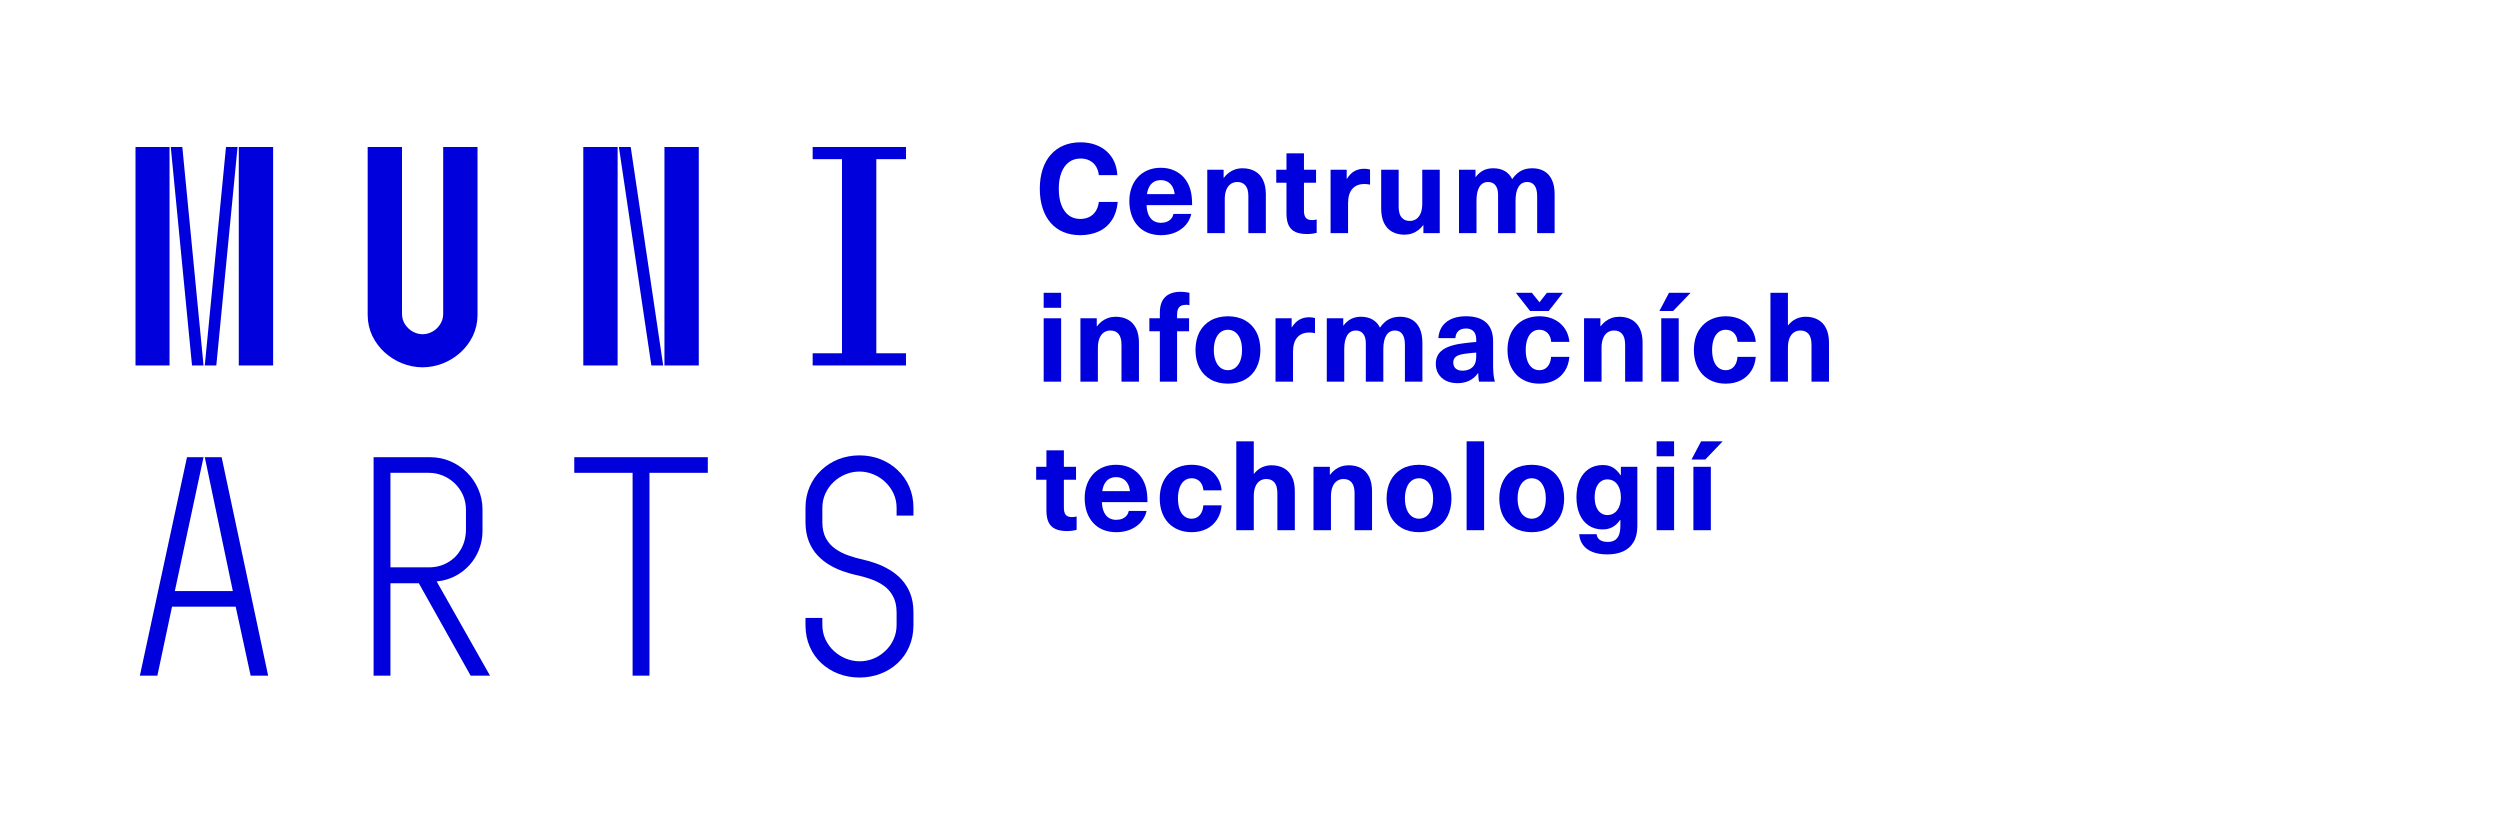 <?xml version="1.0" encoding="UTF-8"?>
<svg xmlns="http://www.w3.org/2000/svg" xmlns:xlink="http://www.w3.org/1999/xlink" width="255.118pt" height="85.039pt" viewBox="0 0 255.118 85.039" version="1.1">
<g id="surface1">
<path style=" stroke:none;fill-rule:nonzero;fill:rgb(0%,0%,85.999%);fill-opacity:1;" d="M 13.828 37.293 L 17.301 37.293 L 17.301 15 L 13.828 15 Z M 19.594 37.293 L 20.77 37.293 L 18.605 15 L 17.426 15 Z M 20.898 37.293 L 22.074 37.293 L 24.242 15 L 23.062 15 Z M 24.367 37.293 L 27.871 37.293 L 27.871 15 L 24.367 15 Z M 24.367 37.293 "/>
<path style=" stroke:none;fill-rule:nonzero;fill:rgb(0%,0%,85.999%);fill-opacity:1;" d="M 37.52 15 L 37.52 32.164 C 37.527 32.918 37.684 33.613 37.988 34.262 C 38.297 34.902 38.711 35.465 39.234 35.945 C 39.762 36.426 40.359 36.805 41.027 37.074 C 41.695 37.34 42.391 37.477 43.125 37.484 C 43.855 37.477 44.559 37.34 45.223 37.074 C 45.891 36.805 46.488 36.426 47.016 35.945 C 47.539 35.465 47.953 34.902 48.262 34.262 C 48.566 33.613 48.723 32.918 48.73 32.164 L 48.73 15 L 45.227 15 L 45.227 32.039 C 45.223 32.445 45.113 32.801 44.906 33.109 C 44.703 33.422 44.441 33.668 44.121 33.844 C 43.805 34.02 43.469 34.102 43.125 34.109 C 42.781 34.102 42.445 34.02 42.129 33.844 C 41.809 33.668 41.547 33.422 41.34 33.109 C 41.133 32.801 41.027 32.445 41.023 32.039 L 41.023 15 Z M 37.52 15 "/>
<path style=" stroke:none;fill-rule:nonzero;fill:rgb(0%,0%,85.999%);fill-opacity:1;" d="M 59.523 15 L 59.523 37.293 L 63.027 37.293 L 63.027 15 Z M 63.156 15 L 66.469 37.293 L 67.676 37.293 L 64.363 15 Z M 67.805 15 L 67.805 37.293 L 71.309 37.293 L 71.309 15 Z M 67.805 15 "/>
<path style=" stroke:none;fill-rule:nonzero;fill:rgb(0%,0%,85.999%);fill-opacity:1;" d="M 82.93 36.051 L 82.93 37.293 L 92.453 37.293 L 92.453 36.051 L 89.426 36.051 L 89.426 16.242 L 92.453 16.242 L 92.453 15 L 82.93 15 L 82.93 16.242 L 85.922 16.242 L 85.922 36.051 Z M 82.93 36.051 "/>
<path style=" stroke:none;fill-rule:nonzero;fill:rgb(0%,0%,85.999%);fill-opacity:1;" d="M 19.082 46.656 L 14.273 68.949 L 16.059 68.949 L 17.555 61.91 L 24.051 61.91 L 25.578 68.949 L 27.363 68.949 L 22.617 46.656 L 20.898 46.656 L 23.762 60.32 L 17.84 60.32 L 20.77 46.656 Z M 19.082 46.656 "/>
<path style=" stroke:none;fill-rule:nonzero;fill:rgb(0%,0%,85.999%);fill-opacity:1;" d="M 38.125 46.656 L 38.125 68.949 L 39.844 68.949 L 39.844 59.523 L 42.742 59.523 L 48.027 68.949 L 50.004 68.949 L 44.559 59.332 C 45.215 59.273 45.828 59.098 46.391 58.816 C 46.957 58.535 47.449 58.16 47.879 57.699 C 48.305 57.234 48.633 56.711 48.871 56.117 C 49.113 55.52 49.234 54.883 49.238 54.207 L 49.238 51.977 C 49.234 51.242 49.09 50.559 48.812 49.922 C 48.539 49.281 48.156 48.719 47.668 48.23 C 47.18 47.742 46.613 47.359 45.977 47.082 C 45.34 46.801 44.652 46.664 43.922 46.656 Z M 43.762 57.898 L 39.844 57.898 L 39.844 48.25 L 43.762 48.25 C 44.277 48.25 44.758 48.352 45.215 48.543 C 45.668 48.734 46.07 49 46.422 49.34 C 46.77 49.684 47.047 50.082 47.25 50.531 C 47.445 50.988 47.547 51.477 47.551 52.008 L 47.551 54.016 C 47.547 54.785 47.375 55.457 47.043 56.043 C 46.711 56.621 46.262 57.078 45.695 57.398 C 45.125 57.73 44.477 57.895 43.762 57.898 "/>
<path style=" stroke:none;fill-rule:nonzero;fill:rgb(0%,0%,85.999%);fill-opacity:1;" d="M 64.555 48.25 L 64.555 68.949 L 66.277 68.949 L 66.277 48.25 L 72.23 48.25 L 72.23 46.656 L 58.602 46.656 L 58.602 48.25 Z M 64.555 48.25 "/>
<path style=" stroke:none;fill-rule:nonzero;fill:rgb(0%,0%,85.999%);fill-opacity:1;" d="M 87.707 69.141 C 88.477 69.137 89.191 69.008 89.855 68.754 C 90.52 68.5 91.105 68.133 91.609 67.664 C 92.113 67.191 92.504 66.637 92.785 65.98 C 93.066 65.336 93.211 64.613 93.215 63.82 L 93.215 62.453 C 93.211 61.73 93.098 61.094 92.883 60.547 C 92.664 60 92.371 59.535 92.008 59.141 C 91.641 58.742 91.23 58.414 90.781 58.148 C 90.328 57.879 89.871 57.66 89.398 57.496 C 88.934 57.324 88.48 57.199 88.059 57.102 C 87.562 56.996 87.074 56.859 86.594 56.688 C 86.105 56.52 85.664 56.297 85.262 56.02 C 84.855 55.738 84.531 55.383 84.289 54.941 C 84.051 54.508 83.922 53.961 83.918 53.312 L 83.918 51.816 C 83.922 51.297 84.023 50.812 84.227 50.367 C 84.434 49.918 84.707 49.527 85.059 49.195 C 85.414 48.855 85.816 48.594 86.27 48.41 C 86.719 48.219 87.203 48.121 87.707 48.121 C 88.207 48.121 88.68 48.219 89.137 48.41 C 89.586 48.594 89.988 48.855 90.344 49.195 C 90.695 49.527 90.977 49.918 91.184 50.367 C 91.391 50.812 91.492 51.297 91.496 51.816 L 91.496 52.613 L 93.215 52.613 L 93.215 51.785 C 93.211 51.016 93.066 50.309 92.785 49.66 C 92.504 49.02 92.113 48.457 91.609 47.98 C 91.105 47.5 90.52 47.129 89.855 46.863 C 89.191 46.605 88.477 46.473 87.707 46.469 C 86.938 46.473 86.223 46.605 85.559 46.863 C 84.895 47.129 84.309 47.5 83.805 47.98 C 83.301 48.457 82.91 49.02 82.629 49.66 C 82.348 50.309 82.203 51.016 82.199 51.785 L 82.199 53.312 C 82.203 54.055 82.32 54.703 82.543 55.258 C 82.766 55.812 83.062 56.285 83.434 56.68 C 83.801 57.07 84.215 57.398 84.66 57.66 C 85.105 57.922 85.562 58.133 86.02 58.293 C 86.477 58.449 86.898 58.578 87.293 58.664 C 87.809 58.77 88.312 58.906 88.812 59.078 C 89.305 59.246 89.754 59.469 90.16 59.75 C 90.562 60.031 90.887 60.395 91.125 60.836 C 91.367 61.281 91.492 61.828 91.496 62.484 L 91.496 63.789 C 91.492 64.309 91.391 64.793 91.188 65.238 C 90.988 65.684 90.711 66.078 90.359 66.41 C 90.012 66.746 89.605 67.012 89.16 67.199 C 88.711 67.387 88.238 67.48 87.738 67.484 C 87.234 67.48 86.75 67.387 86.297 67.199 C 85.84 67.012 85.43 66.746 85.074 66.41 C 84.719 66.078 84.438 65.684 84.23 65.238 C 84.027 64.793 83.922 64.309 83.918 63.789 L 83.918 63.059 L 82.199 63.059 L 82.199 63.82 C 82.203 64.613 82.348 65.336 82.629 65.98 C 82.91 66.637 83.301 67.191 83.805 67.664 C 84.309 68.133 84.895 68.5 85.559 68.754 C 86.223 69.008 86.938 69.137 87.707 69.141 "/>
<path style=" stroke:none;fill-rule:nonzero;fill:rgb(0%,0%,85.999%);fill-opacity:1;" d="M 110.262 14.523 C 109.617 14.523 109.039 14.633 108.527 14.852 C 108.016 15.066 107.582 15.383 107.223 15.793 C 106.859 16.203 106.586 16.699 106.395 17.285 C 106.207 17.867 106.109 18.527 106.109 19.262 C 106.109 19.996 106.203 20.656 106.395 21.242 C 106.582 21.824 106.855 22.324 107.211 22.734 C 107.566 23.145 108 23.457 108.504 23.672 C 109.012 23.887 109.586 23.996 110.223 24 C 110.965 23.996 111.613 23.863 112.164 23.598 C 112.715 23.336 113.152 22.949 113.477 22.445 C 113.801 21.941 113.996 21.332 114.059 20.609 L 112.133 20.609 C 112.086 20.98 111.98 21.293 111.812 21.555 C 111.648 21.809 111.43 22.004 111.164 22.141 C 110.895 22.273 110.582 22.344 110.223 22.344 C 109.77 22.34 109.383 22.219 109.059 21.973 C 108.734 21.727 108.484 21.371 108.309 20.914 C 108.133 20.457 108.047 19.902 108.047 19.262 C 108.047 18.621 108.137 18.07 108.316 17.609 C 108.492 17.152 108.746 16.801 109.074 16.551 C 109.406 16.305 109.801 16.18 110.262 16.176 C 110.617 16.176 110.926 16.246 111.191 16.383 C 111.457 16.516 111.672 16.711 111.832 16.965 C 111.992 17.215 112.094 17.516 112.133 17.871 L 114.02 17.871 C 113.996 17.375 113.891 16.922 113.711 16.516 C 113.527 16.105 113.273 15.754 112.945 15.457 C 112.621 15.16 112.234 14.93 111.781 14.77 C 111.328 14.605 110.824 14.523 110.262 14.523 "/>
<path style=" stroke:none;fill-rule:nonzero;fill:rgb(0%,0%,85.999%);fill-opacity:1;" d="M 118.469 22.738 C 118.211 22.738 117.977 22.684 117.762 22.566 C 117.547 22.449 117.371 22.258 117.238 21.992 C 117.102 21.727 117.023 21.371 117.004 20.93 L 121.652 20.93 C 121.652 20.578 121.637 20.266 121.605 20 C 121.57 19.734 121.52 19.492 121.449 19.273 C 121.312 18.832 121.105 18.453 120.824 18.129 C 120.543 17.809 120.203 17.562 119.805 17.387 C 119.402 17.211 118.957 17.121 118.457 17.121 C 117.949 17.121 117.496 17.211 117.102 17.383 C 116.703 17.551 116.367 17.793 116.094 18.098 C 115.816 18.406 115.609 18.762 115.465 19.172 C 115.32 19.582 115.246 20.027 115.246 20.508 C 115.246 21.027 115.32 21.496 115.465 21.926 C 115.609 22.352 115.816 22.719 116.094 23.027 C 116.371 23.336 116.707 23.578 117.105 23.742 C 117.504 23.91 117.961 23.996 118.469 24 C 118.902 23.996 119.293 23.938 119.645 23.828 C 119.992 23.715 120.301 23.559 120.566 23.359 C 120.832 23.164 121.047 22.934 121.215 22.672 C 121.383 22.41 121.5 22.129 121.566 21.832 L 119.742 21.832 C 119.715 22.008 119.641 22.164 119.531 22.301 C 119.422 22.438 119.277 22.543 119.098 22.617 C 118.918 22.699 118.707 22.734 118.469 22.738 Z M 118.457 18.383 C 118.695 18.383 118.914 18.43 119.113 18.531 C 119.316 18.633 119.48 18.793 119.613 19 C 119.742 19.215 119.832 19.48 119.871 19.809 L 117.043 19.809 C 117.094 19.48 117.18 19.215 117.309 19 C 117.441 18.793 117.602 18.633 117.797 18.531 C 117.992 18.43 118.211 18.383 118.457 18.383 "/>
<path style=" stroke:none;fill-rule:nonzero;fill:rgb(0%,0%,85.999%);fill-opacity:1;" d="M 126.793 17.172 C 126.516 17.172 126.262 17.215 126.027 17.293 C 125.789 17.375 125.578 17.488 125.391 17.633 C 125.199 17.777 125.035 17.945 124.895 18.141 L 124.867 18.141 L 124.867 17.324 L 123.199 17.324 L 123.199 23.793 L 124.984 23.793 L 124.984 20.332 C 124.984 19.941 125.039 19.613 125.148 19.355 C 125.258 19.094 125.41 18.898 125.598 18.77 C 125.789 18.637 126.008 18.574 126.258 18.574 C 126.613 18.57 126.887 18.684 127.086 18.918 C 127.289 19.148 127.391 19.512 127.391 20 L 127.391 23.793 L 129.176 23.793 L 129.176 19.82 C 129.172 19.234 129.074 18.746 128.879 18.352 C 128.688 17.957 128.41 17.664 128.055 17.469 C 127.699 17.27 127.277 17.172 126.793 17.172 "/>
<path style=" stroke:none;fill-rule:nonzero;fill:rgb(0%,0%,85.999%);fill-opacity:1;" d="M 133.906 22.457 C 133.602 22.461 133.387 22.387 133.254 22.227 C 133.125 22.074 133.059 21.816 133.066 21.465 L 133.066 18.648 L 134.301 18.648 L 134.301 17.324 L 133.066 17.324 L 133.066 15.645 L 131.281 15.645 L 131.281 17.324 L 130.238 17.324 L 130.238 18.648 L 131.281 18.648 L 131.281 21.781 C 131.281 22.281 131.355 22.688 131.504 22.996 C 131.656 23.305 131.887 23.531 132.203 23.676 C 132.52 23.816 132.926 23.887 133.422 23.883 C 133.523 23.883 133.633 23.879 133.75 23.867 C 133.863 23.855 133.973 23.84 134.078 23.824 C 134.188 23.805 134.281 23.781 134.363 23.758 L 134.363 22.395 C 134.305 22.414 134.234 22.426 134.152 22.441 C 134.074 22.449 133.992 22.457 133.906 22.457 "/>
<path style=" stroke:none;fill-rule:nonzero;fill:rgb(0%,0%,85.999%);fill-opacity:1;" d="M 139.223 17.223 C 138.84 17.219 138.504 17.305 138.211 17.469 C 137.922 17.633 137.664 17.895 137.453 18.242 L 137.426 18.242 L 137.426 17.324 L 135.781 17.324 L 135.781 23.793 L 137.566 23.793 L 137.566 20.738 C 137.566 20.098 137.711 19.613 137.996 19.281 C 138.281 18.945 138.699 18.777 139.246 18.777 C 139.336 18.777 139.426 18.781 139.516 18.793 C 139.609 18.805 139.707 18.82 139.809 18.84 L 139.809 17.297 C 139.715 17.273 139.617 17.254 139.516 17.242 C 139.41 17.227 139.312 17.223 139.223 17.223 "/>
<path style=" stroke:none;fill-rule:nonzero;fill:rgb(0%,0%,85.999%);fill-opacity:1;" d="M 143.328 23.949 C 143.605 23.945 143.863 23.906 144.094 23.824 C 144.332 23.742 144.543 23.629 144.73 23.484 C 144.922 23.34 145.086 23.172 145.227 22.98 L 145.254 22.98 L 145.254 23.793 L 146.922 23.793 L 146.922 17.324 L 145.137 17.324 L 145.137 20.789 C 145.137 21.18 145.082 21.504 144.973 21.766 C 144.863 22.027 144.715 22.223 144.523 22.352 C 144.332 22.48 144.113 22.547 143.863 22.547 C 143.508 22.547 143.234 22.434 143.035 22.199 C 142.836 21.969 142.734 21.609 142.73 21.121 L 142.73 17.324 L 140.945 17.324 L 140.945 21.297 C 140.949 21.883 141.047 22.375 141.242 22.766 C 141.434 23.156 141.711 23.453 142.066 23.652 C 142.422 23.848 142.844 23.949 143.328 23.949 "/>
<path style=" stroke:none;fill-rule:nonzero;fill:rgb(0%,0%,85.999%);fill-opacity:1;" d="M 156.379 17.172 C 156.047 17.172 155.762 17.219 155.508 17.305 C 155.258 17.395 155.039 17.523 154.844 17.688 C 154.648 17.852 154.473 18.047 154.312 18.281 C 154.133 17.918 153.883 17.641 153.559 17.453 C 153.234 17.266 152.844 17.172 152.391 17.172 C 152.008 17.168 151.668 17.242 151.379 17.387 C 151.09 17.531 150.824 17.758 150.594 18.062 L 150.57 18.062 L 150.57 17.324 L 148.887 17.324 L 148.887 23.793 L 150.672 23.793 L 150.672 20.469 C 150.672 19.859 150.773 19.395 150.973 19.066 C 151.172 18.738 151.469 18.574 151.855 18.574 C 152.188 18.574 152.441 18.688 152.613 18.918 C 152.789 19.145 152.875 19.469 152.875 19.883 L 152.875 23.793 L 154.656 23.793 L 154.656 20.469 C 154.66 19.855 154.762 19.387 154.965 19.062 C 155.164 18.738 155.457 18.574 155.844 18.574 C 156.16 18.57 156.406 18.684 156.586 18.918 C 156.766 19.148 156.859 19.512 156.863 20 L 156.863 23.793 L 158.645 23.793 L 158.645 19.82 C 158.645 19.234 158.551 18.746 158.367 18.352 C 158.184 17.957 157.922 17.664 157.582 17.469 C 157.242 17.27 156.844 17.172 156.379 17.172 "/>
<path style=" stroke:none;fill-rule:nonzero;fill:rgb(0%,0%,85.999%);fill-opacity:1;" d="M 109.406 52.766 C 109.105 52.77 108.887 52.695 108.758 52.539 C 108.625 52.383 108.562 52.129 108.566 51.773 L 108.566 48.957 L 109.805 48.957 L 109.805 47.633 L 108.566 47.633 L 108.566 45.953 L 106.785 45.953 L 106.785 47.633 L 105.738 47.633 L 105.738 48.957 L 106.785 48.957 L 106.785 52.09 C 106.785 52.59 106.859 52.996 107.008 53.305 C 107.156 53.613 107.391 53.84 107.707 53.984 C 108.023 54.125 108.43 54.195 108.922 54.195 C 109.027 54.195 109.137 54.188 109.25 54.176 C 109.367 54.164 109.477 54.152 109.582 54.133 C 109.691 54.113 109.785 54.09 109.867 54.066 L 109.867 52.703 C 109.809 52.723 109.738 52.738 109.656 52.75 C 109.574 52.762 109.492 52.766 109.406 52.766 "/>
<path style=" stroke:none;fill-rule:nonzero;fill:rgb(0%,0%,85.999%);fill-opacity:1;" d="M 113.91 53.047 C 113.652 53.051 113.414 52.992 113.199 52.875 C 112.984 52.758 112.812 52.566 112.68 52.301 C 112.543 52.035 112.465 51.684 112.445 51.238 L 117.094 51.238 C 117.094 50.887 117.078 50.574 117.047 50.309 C 117.012 50.043 116.961 49.801 116.891 49.582 C 116.754 49.145 116.543 48.762 116.266 48.441 C 115.984 48.121 115.645 47.871 115.246 47.695 C 114.844 47.52 114.395 47.43 113.898 47.43 C 113.391 47.43 112.938 47.52 112.539 47.691 C 112.145 47.859 111.809 48.102 111.531 48.406 C 111.258 48.715 111.047 49.074 110.902 49.484 C 110.762 49.891 110.688 50.34 110.688 50.816 C 110.688 51.336 110.762 51.809 110.902 52.234 C 111.047 52.66 111.258 53.027 111.535 53.336 C 111.809 53.645 112.148 53.887 112.547 54.055 C 112.945 54.223 113.398 54.305 113.91 54.309 C 114.34 54.305 114.73 54.25 115.082 54.137 C 115.434 54.023 115.742 53.867 116.008 53.668 C 116.27 53.473 116.488 53.242 116.656 52.98 C 116.824 52.719 116.941 52.441 117.004 52.141 L 115.184 52.141 C 115.152 52.32 115.082 52.473 114.973 52.609 C 114.859 52.746 114.715 52.852 114.539 52.93 C 114.359 53.008 114.148 53.043 113.91 53.047 Z M 113.898 48.691 C 114.137 48.691 114.355 48.738 114.555 48.84 C 114.754 48.941 114.918 49.102 115.051 49.309 C 115.184 49.523 115.27 49.789 115.312 50.117 L 112.484 50.117 C 112.531 49.789 112.621 49.523 112.75 49.309 C 112.879 49.102 113.043 48.941 113.238 48.84 C 113.434 48.738 113.652 48.691 113.898 48.691 "/>
<path style=" stroke:none;fill-rule:nonzero;fill:rgb(0%,0%,85.999%);fill-opacity:1;" d="M 121.609 47.43 C 121.113 47.43 120.664 47.512 120.266 47.672 C 119.867 47.832 119.523 48.062 119.238 48.367 C 118.953 48.668 118.73 49.027 118.578 49.449 C 118.426 49.871 118.348 50.344 118.348 50.867 C 118.348 51.395 118.426 51.863 118.578 52.285 C 118.73 52.711 118.953 53.07 119.238 53.371 C 119.523 53.672 119.867 53.902 120.266 54.062 C 120.664 54.227 121.113 54.305 121.609 54.309 C 122.191 54.305 122.707 54.188 123.145 53.965 C 123.586 53.738 123.938 53.418 124.199 53.008 C 124.461 52.602 124.617 52.121 124.664 51.57 L 122.793 51.57 C 122.777 51.852 122.715 52.094 122.613 52.297 C 122.512 52.5 122.371 52.656 122.199 52.766 C 122.027 52.875 121.828 52.93 121.594 52.934 C 121.309 52.93 121.059 52.848 120.852 52.68 C 120.645 52.516 120.484 52.277 120.375 51.969 C 120.266 51.664 120.207 51.297 120.207 50.867 C 120.207 50.441 120.266 50.074 120.375 49.766 C 120.484 49.457 120.645 49.223 120.852 49.059 C 121.059 48.891 121.309 48.809 121.594 48.805 C 121.828 48.805 122.027 48.855 122.199 48.957 C 122.375 49.055 122.512 49.195 122.617 49.379 C 122.719 49.566 122.785 49.785 122.805 50.039 L 124.664 50.039 C 124.629 49.66 124.531 49.309 124.375 48.992 C 124.215 48.676 124.004 48.398 123.738 48.164 C 123.473 47.934 123.164 47.754 122.805 47.625 C 122.445 47.496 122.047 47.43 121.609 47.43 "/>
<path style=" stroke:none;fill-rule:nonzero;fill:rgb(0%,0%,85.999%);fill-opacity:1;" d="M 127.945 48.348 L 127.945 45.035 L 126.16 45.035 L 126.16 54.105 L 127.945 54.105 L 127.945 50.641 C 127.945 50.246 128 49.918 128.109 49.656 C 128.219 49.398 128.367 49.203 128.559 49.074 C 128.75 48.945 128.969 48.883 129.219 48.883 C 129.57 48.879 129.848 48.992 130.047 49.227 C 130.246 49.457 130.348 49.82 130.352 50.309 L 130.352 54.105 L 132.133 54.105 L 132.133 50.129 C 132.133 49.543 132.035 49.055 131.84 48.66 C 131.645 48.27 131.371 47.973 131.016 47.777 C 130.66 47.582 130.238 47.48 129.754 47.48 C 129.406 47.48 129.078 47.551 128.777 47.691 C 128.469 47.836 128.199 48.055 127.969 48.348 Z M 127.945 48.348 "/>
<path style=" stroke:none;fill-rule:nonzero;fill:rgb(0%,0%,85.999%);fill-opacity:1;" d="M 137.629 47.48 C 137.355 47.484 137.098 47.523 136.863 47.605 C 136.629 47.684 136.414 47.801 136.227 47.941 C 136.039 48.086 135.871 48.254 135.73 48.449 L 135.707 48.449 L 135.707 47.633 L 134.039 47.633 L 134.039 54.105 L 135.82 54.105 L 135.82 50.641 C 135.824 50.25 135.879 49.926 135.988 49.664 C 136.094 49.402 136.246 49.207 136.438 49.078 C 136.629 48.949 136.848 48.883 137.094 48.883 C 137.449 48.879 137.727 48.992 137.926 49.227 C 138.125 49.457 138.227 49.82 138.23 50.309 L 138.23 54.105 L 140.012 54.105 L 140.012 50.129 C 140.008 49.543 139.914 49.055 139.719 48.66 C 139.523 48.27 139.246 47.973 138.895 47.777 C 138.539 47.582 138.117 47.48 137.629 47.48 "/>
<path style=" stroke:none;fill-rule:nonzero;fill:rgb(0%,0%,85.999%);fill-opacity:1;" d="M 144.805 47.43 C 144.129 47.434 143.543 47.574 143.047 47.855 C 142.555 48.133 142.172 48.527 141.902 49.043 C 141.637 49.559 141.5 50.164 141.496 50.867 C 141.5 51.574 141.637 52.18 141.902 52.695 C 142.172 53.207 142.555 53.602 143.047 53.883 C 143.543 54.164 144.129 54.305 144.805 54.309 C 145.484 54.305 146.07 54.164 146.566 53.883 C 147.059 53.602 147.441 53.207 147.711 52.695 C 147.977 52.18 148.113 51.574 148.117 50.867 C 148.113 50.164 147.977 49.559 147.711 49.043 C 147.441 48.527 147.059 48.133 146.566 47.855 C 146.07 47.574 145.484 47.434 144.805 47.43 Z M 144.805 48.805 C 145.102 48.809 145.355 48.891 145.57 49.059 C 145.785 49.227 145.949 49.465 146.066 49.773 C 146.188 50.082 146.242 50.445 146.246 50.867 C 146.242 51.293 146.188 51.656 146.066 51.965 C 145.949 52.273 145.785 52.512 145.57 52.676 C 145.355 52.844 145.102 52.93 144.805 52.934 C 144.512 52.93 144.258 52.844 144.043 52.676 C 143.828 52.512 143.66 52.273 143.547 51.965 C 143.43 51.656 143.371 51.293 143.367 50.867 C 143.371 50.445 143.43 50.082 143.547 49.773 C 143.66 49.465 143.828 49.227 144.043 49.059 C 144.258 48.891 144.512 48.809 144.805 48.805 "/>
<path style=" stroke:none;fill-rule:nonzero;fill:rgb(0%,0%,85.999%);fill-opacity:1;" d="M 151.449 54.105 L 151.449 45.035 L 149.664 45.035 L 149.664 54.105 Z M 151.449 54.105 "/>
<path style=" stroke:none;fill-rule:nonzero;fill:rgb(0%,0%,85.999%);fill-opacity:1;" d="M 156.305 47.43 C 155.625 47.434 155.039 47.574 154.547 47.855 C 154.055 48.133 153.672 48.527 153.402 49.043 C 153.133 49.559 153 50.164 152.996 50.867 C 153 51.574 153.133 52.18 153.402 52.695 C 153.672 53.207 154.055 53.602 154.547 53.883 C 155.039 54.164 155.625 54.305 156.305 54.309 C 156.984 54.305 157.57 54.164 158.066 53.883 C 158.559 53.602 158.941 53.207 159.211 52.695 C 159.477 52.18 159.613 51.574 159.617 50.867 C 159.613 50.164 159.477 49.559 159.211 49.043 C 158.941 48.527 158.559 48.133 158.066 47.855 C 157.57 47.574 156.984 47.434 156.305 47.43 Z M 156.305 48.805 C 156.602 48.809 156.855 48.891 157.07 49.059 C 157.285 49.227 157.449 49.465 157.566 49.773 C 157.688 50.082 157.742 50.445 157.746 50.867 C 157.742 51.293 157.688 51.656 157.566 51.965 C 157.449 52.273 157.285 52.512 157.07 52.676 C 156.855 52.844 156.602 52.93 156.305 52.934 C 156.012 52.93 155.758 52.844 155.543 52.676 C 155.328 52.512 155.16 52.273 155.043 51.965 C 154.93 51.656 154.867 51.293 154.867 50.867 C 154.867 50.445 154.93 50.082 155.043 49.773 C 155.16 49.465 155.328 49.227 155.543 49.059 C 155.758 48.891 156.012 48.809 156.305 48.805 "/>
<path style=" stroke:none;fill-rule:nonzero;fill:rgb(0%,0%,85.999%);fill-opacity:1;" d="M 163.547 47.453 C 163 47.461 162.527 47.594 162.129 47.859 C 161.73 48.125 161.422 48.504 161.203 48.992 C 160.984 49.484 160.875 50.066 160.871 50.742 C 160.875 51.418 160.984 52 161.199 52.488 C 161.414 52.98 161.719 53.355 162.117 53.621 C 162.512 53.891 162.98 54.023 163.52 54.027 C 163.906 54.031 164.246 53.953 164.535 53.797 C 164.824 53.641 165.09 53.395 165.328 53.059 L 165.355 53.059 L 165.355 53.633 C 165.355 54.051 165.301 54.383 165.195 54.625 C 165.09 54.871 164.941 55.043 164.75 55.148 C 164.555 55.254 164.324 55.305 164.055 55.301 C 163.715 55.301 163.449 55.23 163.258 55.094 C 163.062 54.957 162.957 54.762 162.934 54.512 L 161.152 54.512 C 161.184 54.938 161.316 55.305 161.543 55.613 C 161.77 55.922 162.09 56.156 162.504 56.324 C 162.918 56.492 163.422 56.574 164.016 56.574 C 164.641 56.574 165.18 56.473 165.641 56.266 C 166.098 56.059 166.453 55.742 166.703 55.312 C 166.957 54.891 167.082 54.352 167.086 53.695 L 167.086 47.633 L 165.406 47.633 L 165.406 48.5 L 165.379 48.5 C 165.219 48.254 165.043 48.055 164.859 47.902 C 164.676 47.746 164.477 47.633 164.262 47.562 C 164.047 47.488 163.809 47.453 163.547 47.453 Z M 164.031 48.918 C 164.312 48.922 164.555 49 164.762 49.148 C 164.965 49.297 165.125 49.512 165.234 49.781 C 165.348 50.055 165.402 50.375 165.406 50.742 C 165.402 51.109 165.348 51.43 165.234 51.699 C 165.125 51.973 164.965 52.184 164.762 52.332 C 164.555 52.484 164.312 52.562 164.031 52.562 C 163.766 52.562 163.535 52.484 163.344 52.34 C 163.148 52.195 163 51.984 162.891 51.711 C 162.785 51.441 162.734 51.117 162.73 50.742 C 162.734 50.367 162.785 50.043 162.891 49.77 C 163 49.5 163.148 49.289 163.344 49.145 C 163.535 48.996 163.766 48.922 164.031 48.918 "/>
<path style=" stroke:none;fill-rule:nonzero;fill:rgb(0%,0%,85.999%);fill-opacity:1;" d="M 170.836 46.562 L 170.836 45.035 L 169.055 45.035 L 169.055 46.562 Z M 170.836 54.105 L 170.836 47.633 L 169.055 47.633 L 169.055 54.105 Z M 170.836 54.105 "/>
<path style=" stroke:none;fill-rule:nonzero;fill:rgb(0%,0%,85.999%);fill-opacity:1;" d="M 174.016 46.895 L 175.797 45.035 L 173.594 45.035 L 172.613 46.895 Z M 174.586 54.105 L 174.586 47.633 L 172.805 47.633 L 172.805 54.105 Z M 174.586 54.105 "/>
<path style=" stroke:none;fill-rule:nonzero;fill:rgb(0%,0%,85.999%);fill-opacity:1;" d="M 108.285 31.41 L 108.285 29.879 L 106.504 29.879 L 106.504 31.41 Z M 108.285 38.949 L 108.285 32.48 L 106.504 32.48 L 106.504 38.949 Z M 108.285 38.949 "/>
<path style=" stroke:none;fill-rule:nonzero;fill:rgb(0%,0%,85.999%);fill-opacity:1;" d="M 113.848 32.324 C 113.57 32.328 113.316 32.367 113.078 32.449 C 112.844 32.531 112.633 32.645 112.441 32.789 C 112.254 32.934 112.086 33.102 111.949 33.293 L 111.922 33.293 L 111.922 32.48 L 110.254 32.48 L 110.254 38.949 L 112.035 38.949 L 112.035 35.484 C 112.039 35.094 112.094 34.77 112.203 34.508 C 112.312 34.246 112.461 34.051 112.652 33.922 C 112.844 33.793 113.062 33.727 113.312 33.727 C 113.664 33.727 113.941 33.84 114.141 34.074 C 114.34 34.305 114.441 34.664 114.445 35.152 L 114.445 38.949 L 116.227 38.949 L 116.227 34.977 C 116.227 34.391 116.129 33.898 115.934 33.508 C 115.738 33.113 115.465 32.82 115.109 32.625 C 114.754 32.426 114.332 32.324 113.848 32.324 "/>
<path style=" stroke:none;fill-rule:nonzero;fill:rgb(0%,0%,85.999%);fill-opacity:1;" d="M 121.062 31.102 C 121.121 31.102 121.176 31.105 121.234 31.113 C 121.293 31.117 121.34 31.129 121.379 31.141 L 121.379 29.879 C 121.305 29.863 121.219 29.848 121.121 29.832 C 121.023 29.816 120.922 29.805 120.816 29.793 C 120.707 29.781 120.605 29.777 120.5 29.777 C 119.805 29.777 119.273 29.953 118.91 30.305 C 118.547 30.656 118.363 31.188 118.359 31.895 L 118.359 32.48 L 117.289 32.48 L 117.289 33.805 L 118.359 33.805 L 118.359 38.949 L 120.117 38.949 L 120.117 33.805 L 121.34 33.805 L 121.34 32.48 L 120.117 32.48 L 120.117 32.109 C 120.117 31.863 120.152 31.668 120.223 31.52 C 120.293 31.371 120.398 31.266 120.539 31.199 C 120.68 31.133 120.852 31.102 121.062 31.102 "/>
<path style=" stroke:none;fill-rule:nonzero;fill:rgb(0%,0%,85.999%);fill-opacity:1;" d="M 125.309 32.273 C 124.629 32.281 124.043 32.418 123.551 32.699 C 123.055 32.98 122.672 33.375 122.402 33.887 C 122.137 34.402 122 35.008 121.996 35.715 C 122 36.418 122.137 37.027 122.402 37.539 C 122.672 38.055 123.055 38.449 123.551 38.73 C 124.043 39.008 124.629 39.148 125.309 39.152 C 125.988 39.148 126.574 39.008 127.066 38.73 C 127.559 38.449 127.941 38.055 128.211 37.539 C 128.48 37.027 128.613 36.418 128.621 35.715 C 128.613 35.008 128.48 34.402 128.211 33.887 C 127.941 33.375 127.559 32.98 127.066 32.699 C 126.574 32.418 125.988 32.281 125.309 32.273 Z M 125.309 33.652 C 125.602 33.652 125.855 33.738 126.07 33.906 C 126.285 34.074 126.453 34.312 126.57 34.617 C 126.688 34.926 126.746 35.293 126.746 35.715 C 126.746 36.137 126.688 36.5 126.57 36.809 C 126.453 37.117 126.285 37.355 126.07 37.523 C 125.855 37.691 125.602 37.777 125.309 37.777 C 125.012 37.777 124.758 37.691 124.543 37.523 C 124.328 37.355 124.164 37.117 124.047 36.809 C 123.93 36.5 123.871 36.137 123.867 35.715 C 123.871 35.293 123.93 34.926 124.047 34.617 C 124.164 34.312 124.328 34.074 124.543 33.906 C 124.758 33.738 125.012 33.652 125.309 33.652 "/>
<path style=" stroke:none;fill-rule:nonzero;fill:rgb(0%,0%,85.999%);fill-opacity:1;" d="M 133.605 32.375 C 133.223 32.375 132.887 32.457 132.594 32.625 C 132.305 32.789 132.051 33.047 131.836 33.395 L 131.809 33.395 L 131.809 32.48 L 130.164 32.48 L 130.164 38.949 L 131.949 38.949 L 131.949 35.891 C 131.949 35.254 132.094 34.766 132.379 34.434 C 132.664 34.102 133.082 33.934 133.629 33.93 C 133.719 33.93 133.809 33.938 133.898 33.949 C 133.992 33.957 134.09 33.977 134.191 33.996 L 134.191 32.453 C 134.098 32.43 134 32.41 133.898 32.395 C 133.793 32.383 133.695 32.375 133.605 32.375 "/>
<path style=" stroke:none;fill-rule:nonzero;fill:rgb(0%,0%,85.999%);fill-opacity:1;" d="M 142.883 32.324 C 142.555 32.324 142.266 32.371 142.016 32.461 C 141.766 32.547 141.543 32.676 141.348 32.84 C 141.156 33.004 140.98 33.203 140.82 33.434 C 140.641 33.07 140.391 32.793 140.062 32.609 C 139.738 32.422 139.352 32.324 138.895 32.324 C 138.512 32.324 138.176 32.395 137.883 32.543 C 137.594 32.688 137.332 32.91 137.102 33.219 L 137.074 33.219 L 137.074 32.48 L 135.395 32.48 L 135.395 38.949 L 137.176 38.949 L 137.176 35.625 C 137.176 35.016 137.277 34.547 137.477 34.223 C 137.676 33.895 137.973 33.73 138.359 33.727 C 138.695 33.73 138.945 33.844 139.117 34.074 C 139.293 34.301 139.379 34.621 139.379 35.039 L 139.379 38.949 L 141.164 38.949 L 141.164 35.625 C 141.164 35.012 141.27 34.543 141.469 34.219 C 141.672 33.891 141.965 33.73 142.348 33.727 C 142.664 33.727 142.914 33.84 143.09 34.074 C 143.273 34.305 143.363 34.664 143.367 35.152 L 143.367 38.949 L 145.152 38.949 L 145.152 34.977 C 145.148 34.391 145.055 33.898 144.871 33.508 C 144.688 33.113 144.426 32.82 144.09 32.625 C 143.75 32.426 143.348 32.324 142.883 32.324 "/>
<path style=" stroke:none;fill-rule:nonzero;fill:rgb(0%,0%,85.999%);fill-opacity:1;" d="M 149.59 32.273 C 149.129 32.277 148.723 32.336 148.379 32.449 C 148.035 32.562 147.75 32.723 147.52 32.926 C 147.285 33.129 147.113 33.367 146.992 33.633 C 146.871 33.902 146.801 34.191 146.785 34.504 L 148.52 34.504 C 148.535 34.195 148.633 33.957 148.816 33.785 C 149 33.613 149.254 33.527 149.59 33.523 C 149.797 33.52 149.98 33.562 150.141 33.641 C 150.297 33.715 150.422 33.84 150.512 34.008 C 150.598 34.18 150.645 34.398 150.645 34.668 L 150.645 34.898 C 150.504 34.906 150.344 34.922 150.152 34.938 C 149.965 34.957 149.77 34.98 149.57 35.004 C 149.375 35.027 149.195 35.051 149.027 35.078 C 148.562 35.148 148.168 35.25 147.844 35.375 C 147.523 35.5 147.266 35.648 147.07 35.824 C 146.875 35.996 146.734 36.195 146.648 36.414 C 146.562 36.633 146.516 36.875 146.52 37.141 C 146.52 37.52 146.609 37.855 146.785 38.148 C 146.961 38.441 147.211 38.672 147.539 38.844 C 147.867 39.012 148.262 39.098 148.723 39.102 C 149.172 39.102 149.57 39.02 149.926 38.852 C 150.281 38.684 150.578 38.426 150.824 38.082 L 150.848 38.082 C 150.848 38.242 150.855 38.395 150.871 38.535 C 150.883 38.676 150.906 38.816 150.938 38.949 L 152.543 38.949 C 152.504 38.809 152.473 38.648 152.445 38.477 C 152.422 38.309 152.398 38.117 152.387 37.902 C 152.371 37.691 152.367 37.449 152.367 37.18 L 152.367 34.836 C 152.367 33.988 152.133 33.348 151.664 32.922 C 151.199 32.492 150.508 32.273 149.59 32.273 Z M 150.645 36.223 C 150.648 36.418 150.637 36.59 150.617 36.738 C 150.598 36.883 150.562 37.016 150.508 37.133 C 150.453 37.25 150.379 37.359 150.277 37.461 C 150.145 37.586 149.988 37.68 149.809 37.738 C 149.629 37.801 149.445 37.828 149.258 37.828 C 149.051 37.828 148.871 37.793 148.734 37.723 C 148.59 37.656 148.48 37.562 148.41 37.441 C 148.34 37.32 148.301 37.176 148.301 37.012 C 148.301 36.758 148.379 36.559 148.547 36.418 C 148.715 36.281 148.98 36.18 149.348 36.121 C 149.477 36.102 149.617 36.082 149.77 36.062 C 149.918 36.047 150.074 36.027 150.223 36.016 C 150.375 36 150.516 35.988 150.645 35.98 Z M 150.645 36.223 "/>
<path style=" stroke:none;fill-rule:nonzero;fill:rgb(0%,0%,85.999%);fill-opacity:1;" d="M 158.039 31.738 L 159.492 29.879 L 157.859 29.879 L 157.098 30.848 L 156.32 29.879 L 154.688 29.879 L 156.141 31.738 Z M 157.098 32.273 C 156.602 32.277 156.152 32.359 155.754 32.52 C 155.352 32.68 155.012 32.91 154.727 33.211 C 154.441 33.512 154.219 33.875 154.066 34.297 C 153.914 34.715 153.836 35.191 153.836 35.715 C 153.836 36.238 153.914 36.711 154.066 37.133 C 154.219 37.555 154.441 37.914 154.727 38.219 C 155.012 38.52 155.352 38.746 155.754 38.91 C 156.152 39.07 156.602 39.152 157.098 39.152 C 157.68 39.148 158.195 39.035 158.633 38.809 C 159.074 38.582 159.426 38.266 159.688 37.855 C 159.949 37.445 160.105 36.965 160.152 36.414 L 158.281 36.414 C 158.266 36.695 158.203 36.938 158.102 37.141 C 158 37.344 157.859 37.5 157.688 37.613 C 157.516 37.719 157.316 37.777 157.082 37.777 C 156.793 37.777 156.547 37.691 156.34 37.523 C 156.133 37.359 155.973 37.125 155.863 36.816 C 155.754 36.508 155.695 36.141 155.695 35.715 C 155.695 35.289 155.754 34.922 155.863 34.613 C 155.973 34.305 156.133 34.07 156.34 33.902 C 156.547 33.734 156.793 33.652 157.082 33.652 C 157.316 33.652 157.516 33.703 157.688 33.801 C 157.863 33.902 158 34.043 158.105 34.227 C 158.207 34.41 158.273 34.629 158.293 34.887 L 160.152 34.887 C 160.117 34.508 160.02 34.156 159.863 33.84 C 159.703 33.52 159.492 33.246 159.227 33.012 C 158.961 32.777 158.648 32.598 158.293 32.469 C 157.934 32.34 157.535 32.277 157.098 32.273 "/>
<path style=" stroke:none;fill-rule:nonzero;fill:rgb(0%,0%,85.999%);fill-opacity:1;" d="M 165.242 32.324 C 164.965 32.328 164.711 32.367 164.473 32.449 C 164.238 32.531 164.027 32.645 163.836 32.789 C 163.648 32.934 163.484 33.102 163.344 33.293 L 163.316 33.293 L 163.316 32.48 L 161.648 32.48 L 161.648 38.949 L 163.434 38.949 L 163.434 35.484 C 163.434 35.094 163.488 34.77 163.598 34.508 C 163.707 34.246 163.855 34.051 164.047 33.922 C 164.238 33.793 164.457 33.727 164.707 33.727 C 165.059 33.727 165.336 33.84 165.535 34.074 C 165.734 34.305 165.836 34.664 165.84 35.152 L 165.84 38.949 L 167.621 38.949 L 167.621 34.977 C 167.621 34.391 167.523 33.898 167.328 33.508 C 167.133 33.113 166.859 32.82 166.504 32.625 C 166.148 32.426 165.727 32.324 165.242 32.324 "/>
<path style=" stroke:none;fill-rule:nonzero;fill:rgb(0%,0%,85.999%);fill-opacity:1;" d="M 170.734 31.738 L 172.52 29.879 L 170.316 29.879 L 169.336 31.738 Z M 171.309 38.949 L 171.309 32.48 L 169.527 32.48 L 169.527 38.949 Z M 171.309 38.949 "/>
<path style=" stroke:none;fill-rule:nonzero;fill:rgb(0%,0%,85.999%);fill-opacity:1;" d="M 176.117 32.273 C 175.621 32.277 175.172 32.359 174.773 32.52 C 174.375 32.68 174.031 32.91 173.746 33.211 C 173.461 33.512 173.238 33.875 173.086 34.297 C 172.934 34.715 172.859 35.191 172.855 35.715 C 172.859 36.238 172.934 36.711 173.086 37.133 C 173.238 37.555 173.461 37.914 173.746 38.219 C 174.031 38.52 174.375 38.746 174.773 38.91 C 175.172 39.07 175.621 39.152 176.117 39.152 C 176.699 39.148 177.215 39.035 177.652 38.809 C 178.094 38.582 178.445 38.266 178.707 37.855 C 178.969 37.445 179.125 36.965 179.172 36.414 L 177.301 36.414 C 177.285 36.695 177.223 36.938 177.121 37.141 C 177.02 37.344 176.879 37.5 176.707 37.613 C 176.535 37.719 176.336 37.777 176.102 37.777 C 175.816 37.777 175.566 37.691 175.359 37.523 C 175.152 37.359 174.992 37.125 174.883 36.816 C 174.773 36.508 174.715 36.141 174.715 35.715 C 174.715 35.289 174.773 34.922 174.883 34.613 C 174.992 34.305 175.152 34.07 175.359 33.902 C 175.566 33.734 175.816 33.652 176.102 33.652 C 176.336 33.652 176.535 33.703 176.707 33.801 C 176.883 33.902 177.02 34.043 177.125 34.227 C 177.23 34.41 177.293 34.629 177.312 34.887 L 179.172 34.887 C 179.137 34.508 179.039 34.156 178.883 33.84 C 178.723 33.52 178.512 33.246 178.246 33.012 C 177.984 32.777 177.672 32.598 177.312 32.469 C 176.953 32.34 176.555 32.277 176.117 32.273 "/>
<path style=" stroke:none;fill-rule:nonzero;fill:rgb(0%,0%,85.999%);fill-opacity:1;" d="M 182.453 33.191 L 182.453 29.879 L 180.668 29.879 L 180.668 38.949 L 182.453 38.949 L 182.453 35.484 C 182.453 35.09 182.508 34.762 182.617 34.5 C 182.727 34.242 182.875 34.047 183.066 33.922 C 183.258 33.789 183.477 33.727 183.727 33.727 C 184.082 33.727 184.355 33.84 184.555 34.074 C 184.754 34.305 184.855 34.664 184.859 35.152 L 184.859 38.949 L 186.645 38.949 L 186.645 34.977 C 186.641 34.391 186.543 33.898 186.348 33.508 C 186.156 33.113 185.879 32.82 185.523 32.625 C 185.168 32.426 184.746 32.324 184.262 32.324 C 183.914 32.324 183.586 32.395 183.285 32.539 C 182.98 32.684 182.711 32.898 182.477 33.191 Z M 182.453 33.191 "/>
</g>
</svg>
